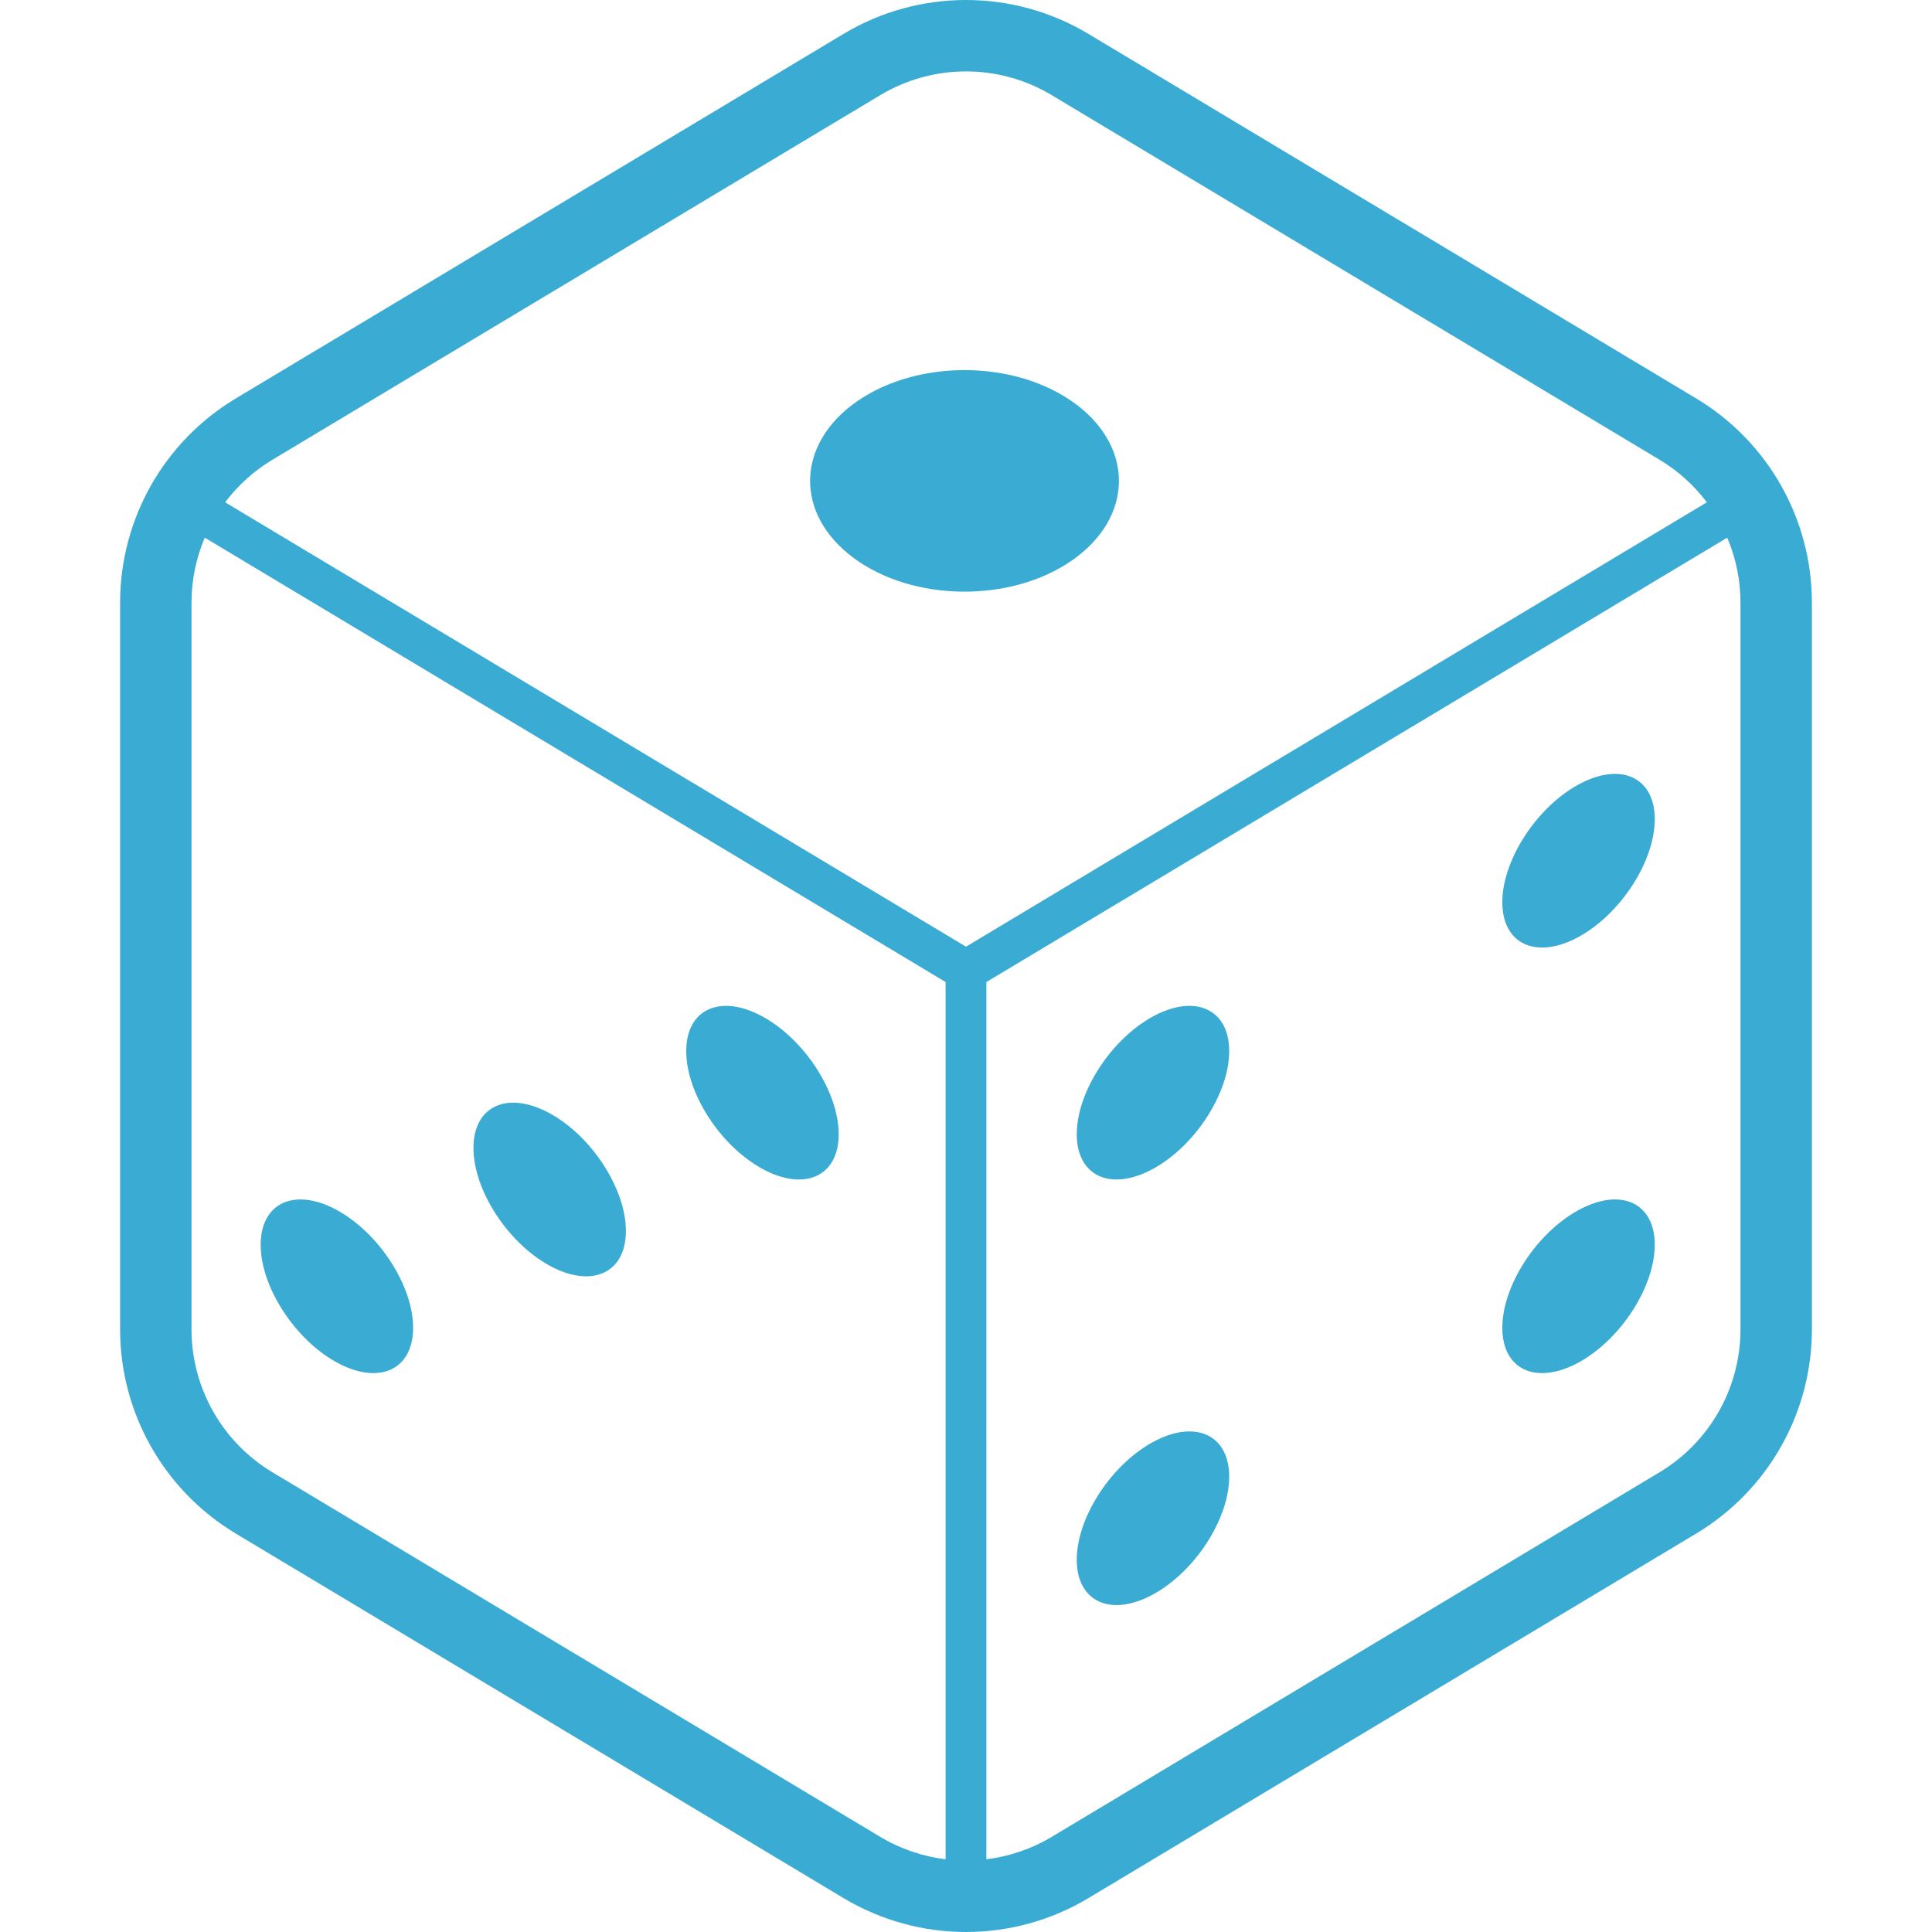 <!--?xml version="1.0" encoding="utf-8"?-->
<!-- Generator: Adobe Illustrator 18.1.1, SVG Export Plug-In . SVG Version: 6.00 Build 0)  -->

<svg version="1.1" id="_x32_" xmlns="http://www.w3.org/2000/svg" xmlns:xlink="http://www.w3.org/1999/xlink" x="0px" y="0px" viewBox="0 0 512 512" style="width: 32px; height: 32px; opacity: 1;" xml:space="preserve">
<style type="text/css">
	.st0{fill:#4B4B4B;}
</style>
<g>
	<path class="st0" d="M449.525,105.602L288.456,8.989C278.474,2.994,267.228,0,256,0c-11.232,0-22.476,2.994-32.46,8.989
		L62.469,105.602c-19.01,11.406-30.641,31.95-30.641,54.117v192.562c0,22.168,11.631,42.711,30.641,54.117l161.072,96.613
		C233.524,508.999,244.772,512,256,512c11.228,0,22.474-3.001,32.456-8.989l161.069-96.613
		c19.012-11.406,30.647-31.95,30.647-54.117V159.719C480.172,137.552,468.537,117.008,449.525,105.602z M250.593,492.733
		c-6.026-0.745-11.927-2.719-17.32-5.948L72.203,390.172c-13.31-7.99-21.453-22.37-21.453-37.891V159.719
		c0-6.022,1.238-11.862,3.514-17.233l196.328,117.76V492.733z M59.663,133.114c3.366-4.464,7.596-8.318,12.541-11.285
		l161.069-96.613c7.002-4.196,14.856-6.291,22.728-6.291c7.868,0,15.726,2.095,22.725,6.291l161.065,96.613
		c4.955,2.967,9.184,6.821,12.541,11.285L256,250.881L59.663,133.114z M461.247,352.281c0,15.521-8.15,29.901-21.456,37.891
		l-161.065,96.613c-5.391,3.229-11.296,5.203-17.321,5.948V260.246l196.325-117.76c2.282,5.37,3.518,11.211,3.518,17.233V352.281z" style="fill: rgb(58, 171, 210);"></path>
	<path class="st0" d="M202.061,309.771c11.158,6.082,20.201,1.967,20.201-9.191c0-11.15-9.043-25.128-20.201-31.21
		c-11.154-6.076-20.201-1.961-20.201,9.19C181.86,289.718,190.907,303.689,202.061,309.771z" style="fill: rgb(58, 171, 210);"></path>
	<path class="st0" d="M89.283,361.082c11.154,6.076,20.197,1.961,20.197-9.197c0-11.151-9.043-25.122-20.197-31.204
		c-11.155-6.083-20.201-1.968-20.201,9.19C69.081,341.022,78.128,355,89.283,361.082z" style="fill: rgb(58, 171, 210);"></path>
	<path class="st0" d="M145.672,335.424c11.154,6.082,20.201,1.967,20.201-9.191c0-11.151-9.047-25.128-20.201-31.204
		c-11.158-6.082-20.201-1.967-20.201,9.184C125.471,315.37,134.514,329.341,145.672,335.424z" style="fill: rgb(58, 171, 210);"></path>
	<path class="st0" d="M418.335,207.902c-11.158,6.082-20.208,20.053-20.208,31.21c0,11.151,9.05,15.266,20.208,9.19
		c11.151-6.082,20.194-20.059,20.194-31.21C438.529,205.934,429.486,201.819,418.335,207.902z" style="fill: rgb(58, 171, 210);"></path>
	<path class="st0" d="M305.552,269.37c-11.161,6.082-20.201,20.06-20.201,31.21c0,11.158,9.04,15.273,20.201,9.191
		c11.155-6.082,20.198-20.053,20.198-31.211C325.749,267.409,316.707,263.294,305.552,269.37z" style="fill: rgb(58, 171, 210);"></path>
	<path class="st0" d="M418.335,320.681c-11.158,6.082-20.208,20.052-20.208,31.204c0,11.158,9.05,15.273,20.208,9.197
		c11.151-6.082,20.194-20.06,20.194-31.21C438.529,318.714,429.486,314.598,418.335,320.681z" style="fill: rgb(58, 171, 210);"></path>
	<path class="st0" d="M305.552,382.149c-11.161,6.082-20.201,20.059-20.201,31.21c0,11.158,9.04,15.273,20.201,9.191
		c11.155-6.083,20.198-20.053,20.198-31.211C325.749,380.188,316.707,376.074,305.552,382.149z" style="fill: rgb(58, 171, 210);"></path>
	<path class="st0" d="M284.992,107.012c-15.726-11.648-41.627-11.936-57.86-0.658c-16.227,11.285-16.643,29.875-0.913,41.509
		c15.726,11.648,41.63,11.943,57.867,0.658C300.312,137.243,300.722,118.654,284.992,107.012z" style="fill: rgb(58, 171, 210);"></path>
</g>
</svg>
